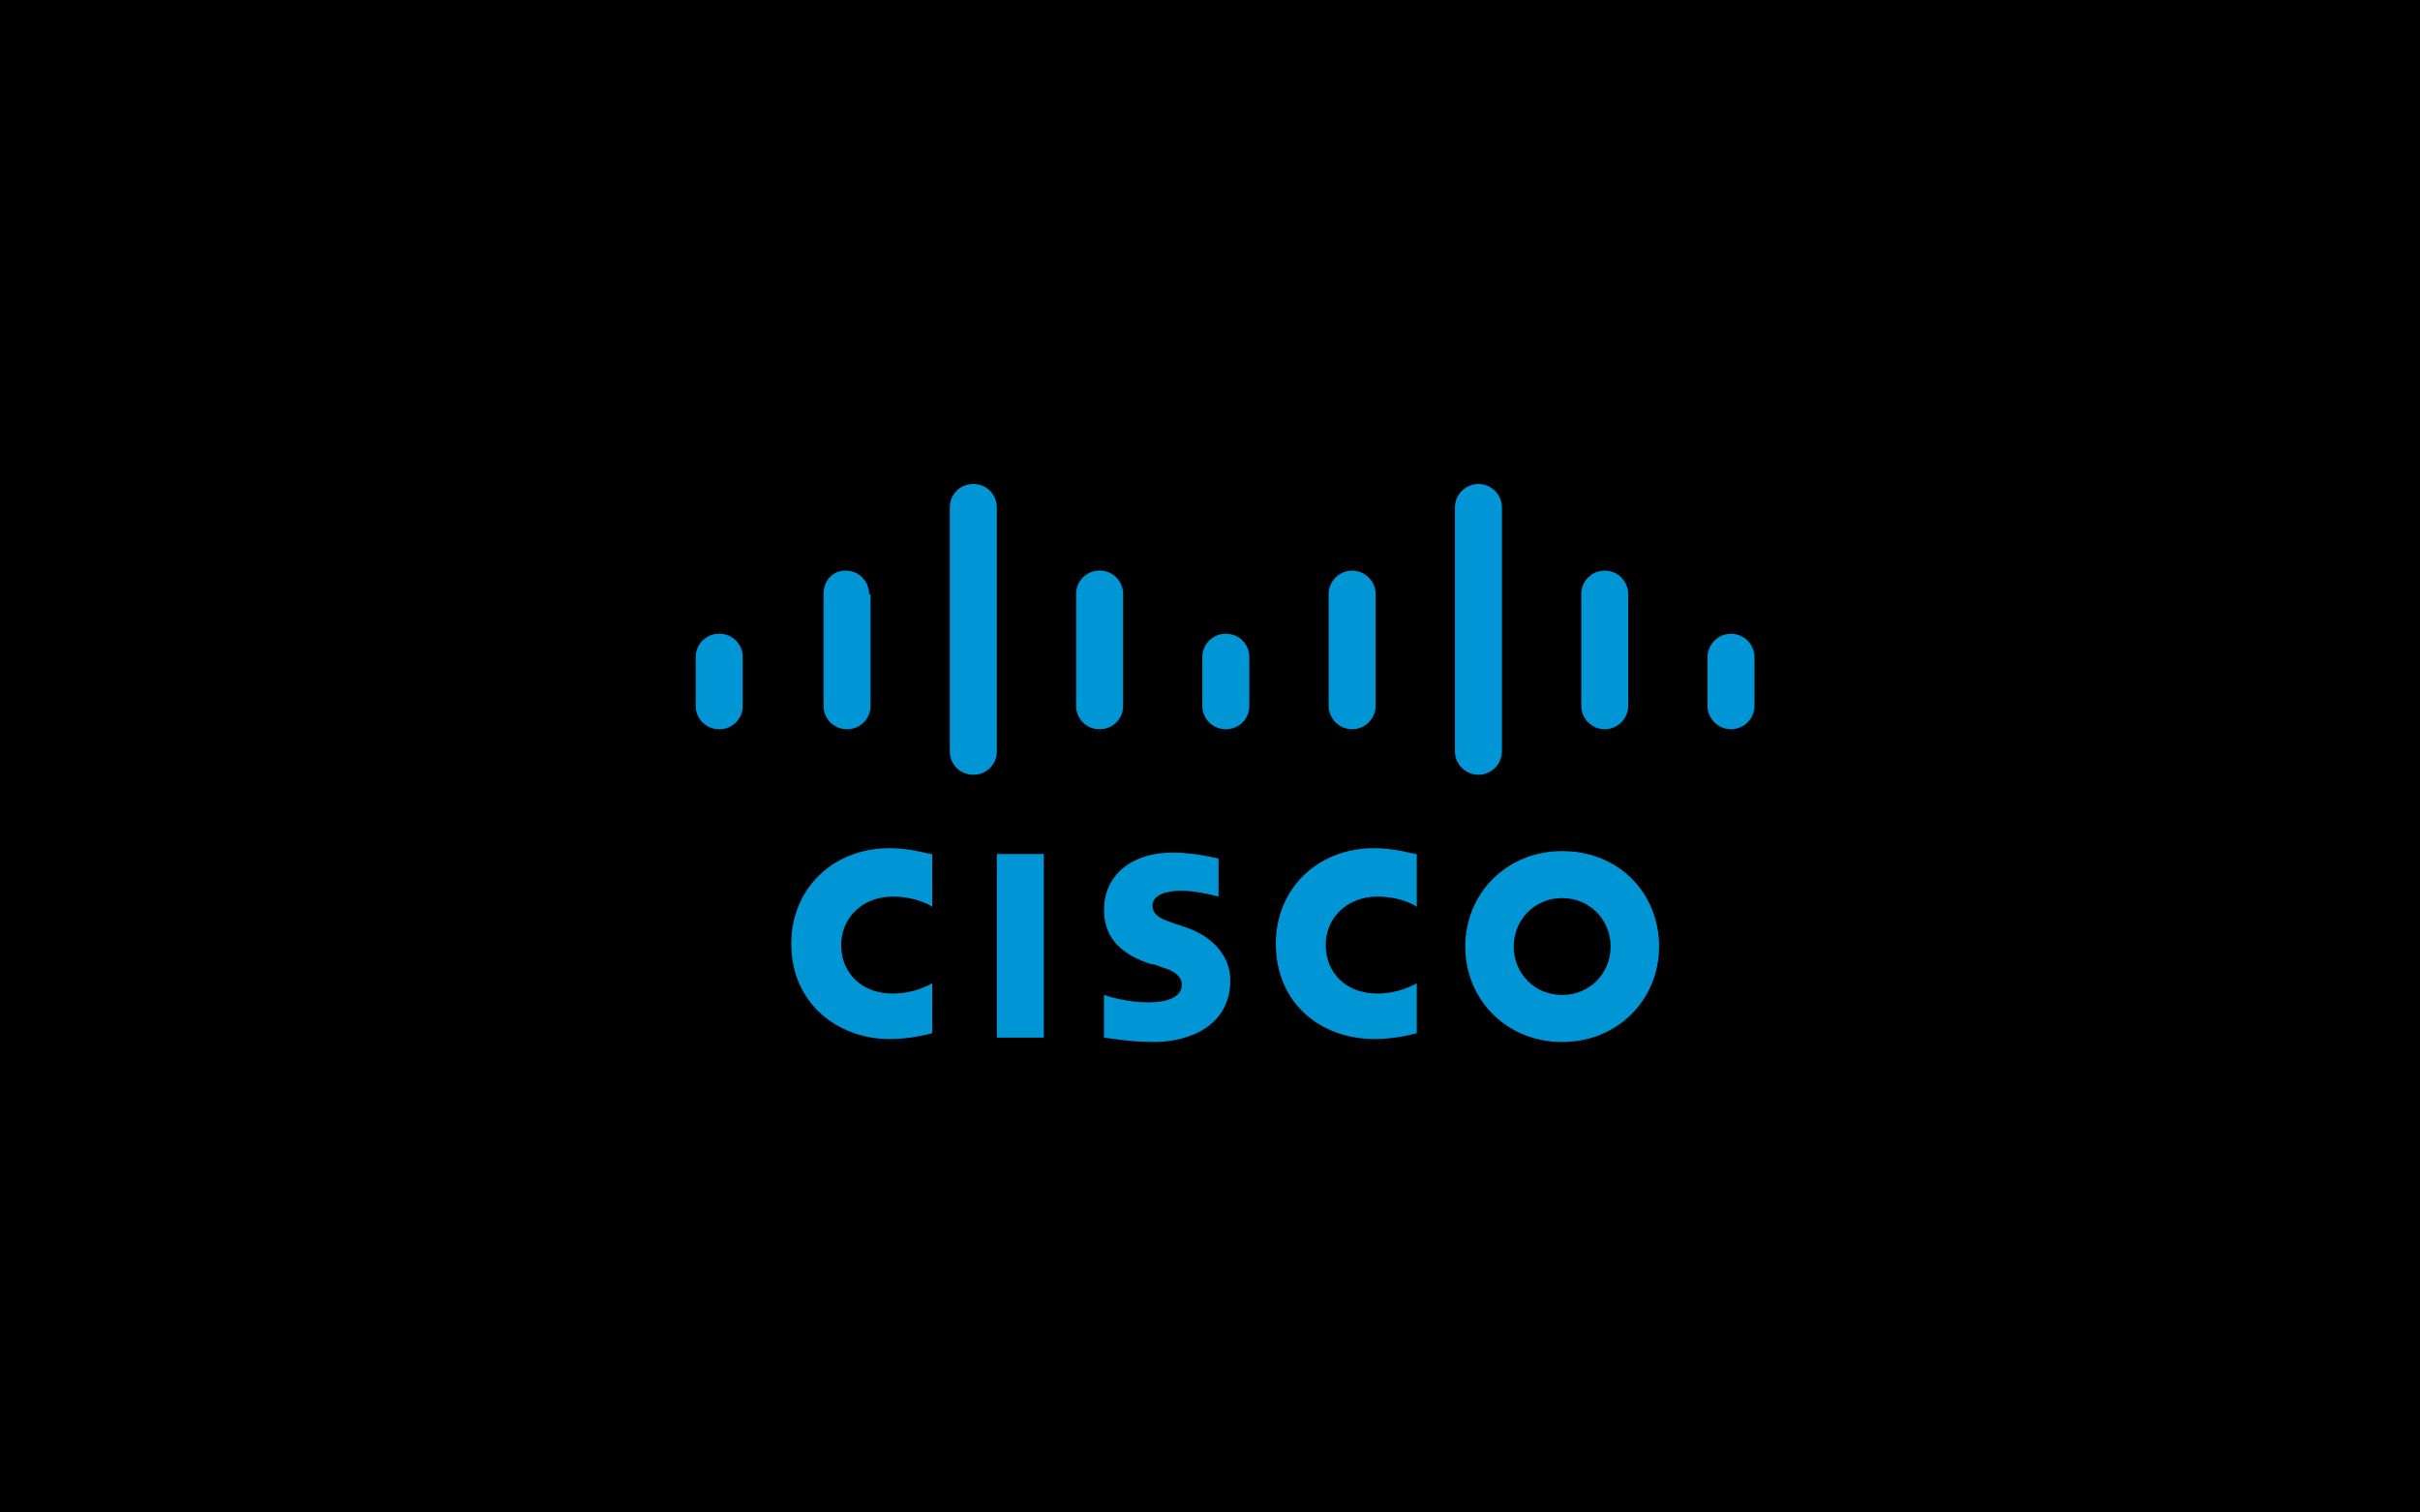<svg width="80" height="50" viewBox="0 0 80 50" fill="none" xmlns="http://www.w3.org/2000/svg">
<rect width="80" height="50" fill="black"/>
<path d="M32.953 28.233H34.506V34.301H32.953V28.233ZM46.836 29.981C46.788 29.932 46.302 29.641 45.525 29.641C44.554 29.641 43.826 30.32 43.826 31.243C43.826 32.165 44.506 32.845 45.525 32.845C46.254 32.845 46.739 32.553 46.836 32.505V34.155C46.642 34.204 46.108 34.349 45.428 34.349C43.681 34.349 42.176 33.184 42.176 31.194C42.176 29.398 43.535 28.039 45.428 28.039C46.157 28.039 46.69 28.233 46.836 28.233V29.981ZM30.817 29.981C30.768 29.932 30.283 29.641 29.506 29.641C28.535 29.641 27.807 30.32 27.807 31.243C27.807 32.165 28.487 32.845 29.506 32.845C30.234 32.845 30.72 32.553 30.817 32.505V34.155C30.622 34.204 30.088 34.349 29.409 34.349C27.71 34.349 26.157 33.184 26.157 31.194C26.157 29.398 27.516 28.039 29.409 28.039C30.137 28.039 30.671 28.233 30.817 28.233V29.981ZM54.846 31.291C54.846 33.039 53.486 34.447 51.642 34.447C49.797 34.447 48.438 33.039 48.438 31.291C48.438 29.544 49.797 28.136 51.642 28.136C53.535 28.136 54.846 29.544 54.846 31.291ZM51.642 29.689C50.72 29.689 50.04 30.418 50.04 31.291C50.04 32.165 50.72 32.893 51.642 32.893C52.564 32.893 53.244 32.165 53.244 31.291C53.244 30.418 52.564 29.689 51.642 29.689ZM40.283 29.641C40.283 29.641 39.603 29.447 39.069 29.447C38.438 29.447 38.098 29.641 38.098 29.932C38.098 30.32 38.535 30.418 38.778 30.515L39.215 30.66C40.186 31 40.671 31.68 40.671 32.408C40.671 33.913 39.312 34.447 38.147 34.447C37.322 34.447 36.545 34.301 36.496 34.301V32.893C36.642 32.942 37.273 33.136 37.953 33.136C38.729 33.136 39.069 32.893 39.069 32.553C39.069 32.262 38.778 32.068 38.389 31.971C38.292 31.922 38.147 31.874 38.05 31.874C37.176 31.582 36.496 31.097 36.496 30.078C36.496 28.961 37.37 28.184 38.778 28.184C39.506 28.184 40.234 28.379 40.283 28.379V29.641Z" fill="#0096D6"/>
<path d="M24.553 21.728C24.555 21.626 24.536 21.524 24.497 21.429C24.458 21.334 24.401 21.248 24.329 21.176C24.256 21.104 24.17 21.046 24.076 21.008C23.981 20.969 23.879 20.95 23.777 20.951C23.674 20.95 23.573 20.969 23.478 21.008C23.383 21.046 23.297 21.104 23.225 21.176C23.152 21.248 23.095 21.334 23.056 21.429C23.018 21.524 22.999 21.626 23 21.728V23.33C22.999 23.432 23.018 23.534 23.056 23.629C23.095 23.724 23.152 23.81 23.225 23.882C23.297 23.954 23.383 24.012 23.478 24.05C23.573 24.089 23.674 24.108 23.777 24.107C23.879 24.108 23.981 24.089 24.076 24.05C24.17 24.012 24.256 23.954 24.329 23.882C24.401 23.81 24.458 23.724 24.497 23.629C24.536 23.534 24.555 23.432 24.553 23.33V21.728Z" fill="#0096D6"/>
<path d="M28.729 19.641C28.731 19.538 28.711 19.437 28.673 19.342C28.634 19.247 28.577 19.161 28.505 19.089C28.432 19.016 28.346 18.959 28.251 18.921C28.157 18.882 28.055 18.863 27.953 18.864C27.516 18.864 27.224 19.204 27.224 19.641V23.33C27.223 23.433 27.242 23.534 27.281 23.629C27.32 23.724 27.377 23.81 27.449 23.882C27.521 23.955 27.608 24.012 27.702 24.05C27.797 24.089 27.899 24.108 28.001 24.107C28.104 24.108 28.205 24.089 28.3 24.05C28.395 24.012 28.481 23.955 28.553 23.882C28.626 23.81 28.683 23.724 28.721 23.629C28.76 23.534 28.779 23.433 28.778 23.33V19.641H28.729ZM32.953 16.777C32.954 16.674 32.935 16.573 32.896 16.478C32.858 16.383 32.8 16.297 32.728 16.225C32.656 16.152 32.569 16.095 32.475 16.056C32.38 16.018 32.278 15.999 32.176 16C32.074 15.999 31.972 16.018 31.877 16.056C31.782 16.095 31.696 16.152 31.624 16.225C31.551 16.297 31.494 16.383 31.456 16.478C31.417 16.573 31.398 16.674 31.399 16.777V24.835C31.398 24.937 31.417 25.039 31.456 25.134C31.494 25.229 31.551 25.315 31.624 25.387C31.696 25.459 31.782 25.517 31.877 25.555C31.972 25.594 32.074 25.613 32.176 25.612C32.278 25.613 32.38 25.594 32.475 25.555C32.569 25.517 32.656 25.459 32.728 25.387C32.8 25.315 32.858 25.229 32.896 25.134C32.935 25.039 32.954 24.937 32.953 24.835V16.777ZM37.127 19.641C37.129 19.538 37.109 19.437 37.071 19.342C37.032 19.247 36.975 19.161 36.903 19.089C36.83 19.016 36.744 18.959 36.649 18.921C36.555 18.882 36.453 18.863 36.351 18.864C36.248 18.863 36.147 18.882 36.052 18.921C35.957 18.959 35.871 19.016 35.798 19.089C35.726 19.161 35.669 19.247 35.63 19.342C35.592 19.437 35.573 19.538 35.574 19.641V23.33C35.573 23.433 35.592 23.534 35.63 23.629C35.669 23.724 35.726 23.81 35.798 23.882C35.871 23.955 35.957 24.012 36.052 24.05C36.147 24.089 36.248 24.108 36.351 24.107C36.453 24.108 36.555 24.089 36.649 24.05C36.744 24.012 36.83 23.955 36.903 23.882C36.975 23.81 37.032 23.724 37.071 23.629C37.109 23.534 37.129 23.433 37.127 23.33V19.641Z" fill="#0096D6"/>
<path d="M41.301 21.728C41.302 21.626 41.283 21.524 41.244 21.429C41.206 21.334 41.149 21.248 41.076 21.176C41.004 21.104 40.918 21.046 40.823 21.008C40.728 20.969 40.626 20.95 40.524 20.951C40.422 20.95 40.32 20.969 40.225 21.008C40.13 21.046 40.044 21.104 39.972 21.176C39.9 21.248 39.842 21.334 39.804 21.429C39.765 21.524 39.746 21.626 39.747 21.728V23.33C39.746 23.432 39.765 23.534 39.804 23.629C39.842 23.724 39.9 23.81 39.972 23.882C40.044 23.954 40.13 24.012 40.225 24.05C40.32 24.089 40.422 24.108 40.524 24.107C40.626 24.108 40.728 24.089 40.823 24.05C40.918 24.012 41.004 23.954 41.076 23.882C41.149 23.81 41.206 23.724 41.244 23.629C41.283 23.534 41.302 23.432 41.301 23.33V21.728Z" fill="#0096D6"/>
<path d="M45.476 19.641C45.476 19.435 45.394 19.237 45.248 19.092C45.103 18.946 44.905 18.864 44.699 18.864C44.493 18.864 44.295 18.946 44.15 19.092C44.004 19.237 43.922 19.435 43.922 19.641V23.33C43.922 23.536 44.004 23.734 44.15 23.879C44.295 24.025 44.493 24.107 44.699 24.107C44.905 24.107 45.103 24.025 45.248 23.879C45.394 23.734 45.476 23.536 45.476 23.33V19.641ZM49.651 16.777C49.651 16.571 49.569 16.373 49.423 16.228C49.277 16.082 49.08 16 48.874 16C48.668 16 48.47 16.082 48.325 16.228C48.179 16.373 48.097 16.571 48.097 16.777V24.835C48.097 25.041 48.179 25.239 48.325 25.384C48.47 25.53 48.668 25.612 48.874 25.612C49.08 25.612 49.277 25.53 49.423 25.384C49.569 25.239 49.651 25.041 49.651 24.835V16.777ZM53.825 19.641C53.825 19.539 53.805 19.438 53.766 19.344C53.727 19.249 53.67 19.164 53.598 19.092C53.526 19.02 53.44 18.962 53.346 18.923C53.252 18.884 53.151 18.864 53.049 18.864C52.947 18.864 52.846 18.884 52.751 18.923C52.657 18.962 52.572 19.02 52.499 19.092C52.427 19.164 52.37 19.249 52.331 19.344C52.292 19.438 52.272 19.539 52.272 19.641V23.33C52.272 23.432 52.292 23.533 52.331 23.627C52.37 23.722 52.427 23.807 52.499 23.879C52.572 23.951 52.657 24.009 52.751 24.048C52.846 24.087 52.947 24.107 53.049 24.107C53.151 24.107 53.252 24.087 53.346 24.048C53.44 24.009 53.526 23.951 53.598 23.879C53.67 23.807 53.727 23.722 53.766 23.627C53.805 23.533 53.825 23.432 53.825 23.33V19.641ZM58 21.728C58 21.522 57.918 21.325 57.773 21.179C57.627 21.033 57.429 20.952 57.223 20.952C57.017 20.952 56.82 21.033 56.674 21.179C56.529 21.325 56.447 21.522 56.447 21.728V23.33C56.447 23.536 56.529 23.734 56.674 23.879C56.82 24.025 57.017 24.107 57.223 24.107C57.429 24.107 57.627 24.025 57.773 23.879C57.918 23.734 58 23.536 58 23.33V21.728Z" fill="#0096D6"/>
</svg>
